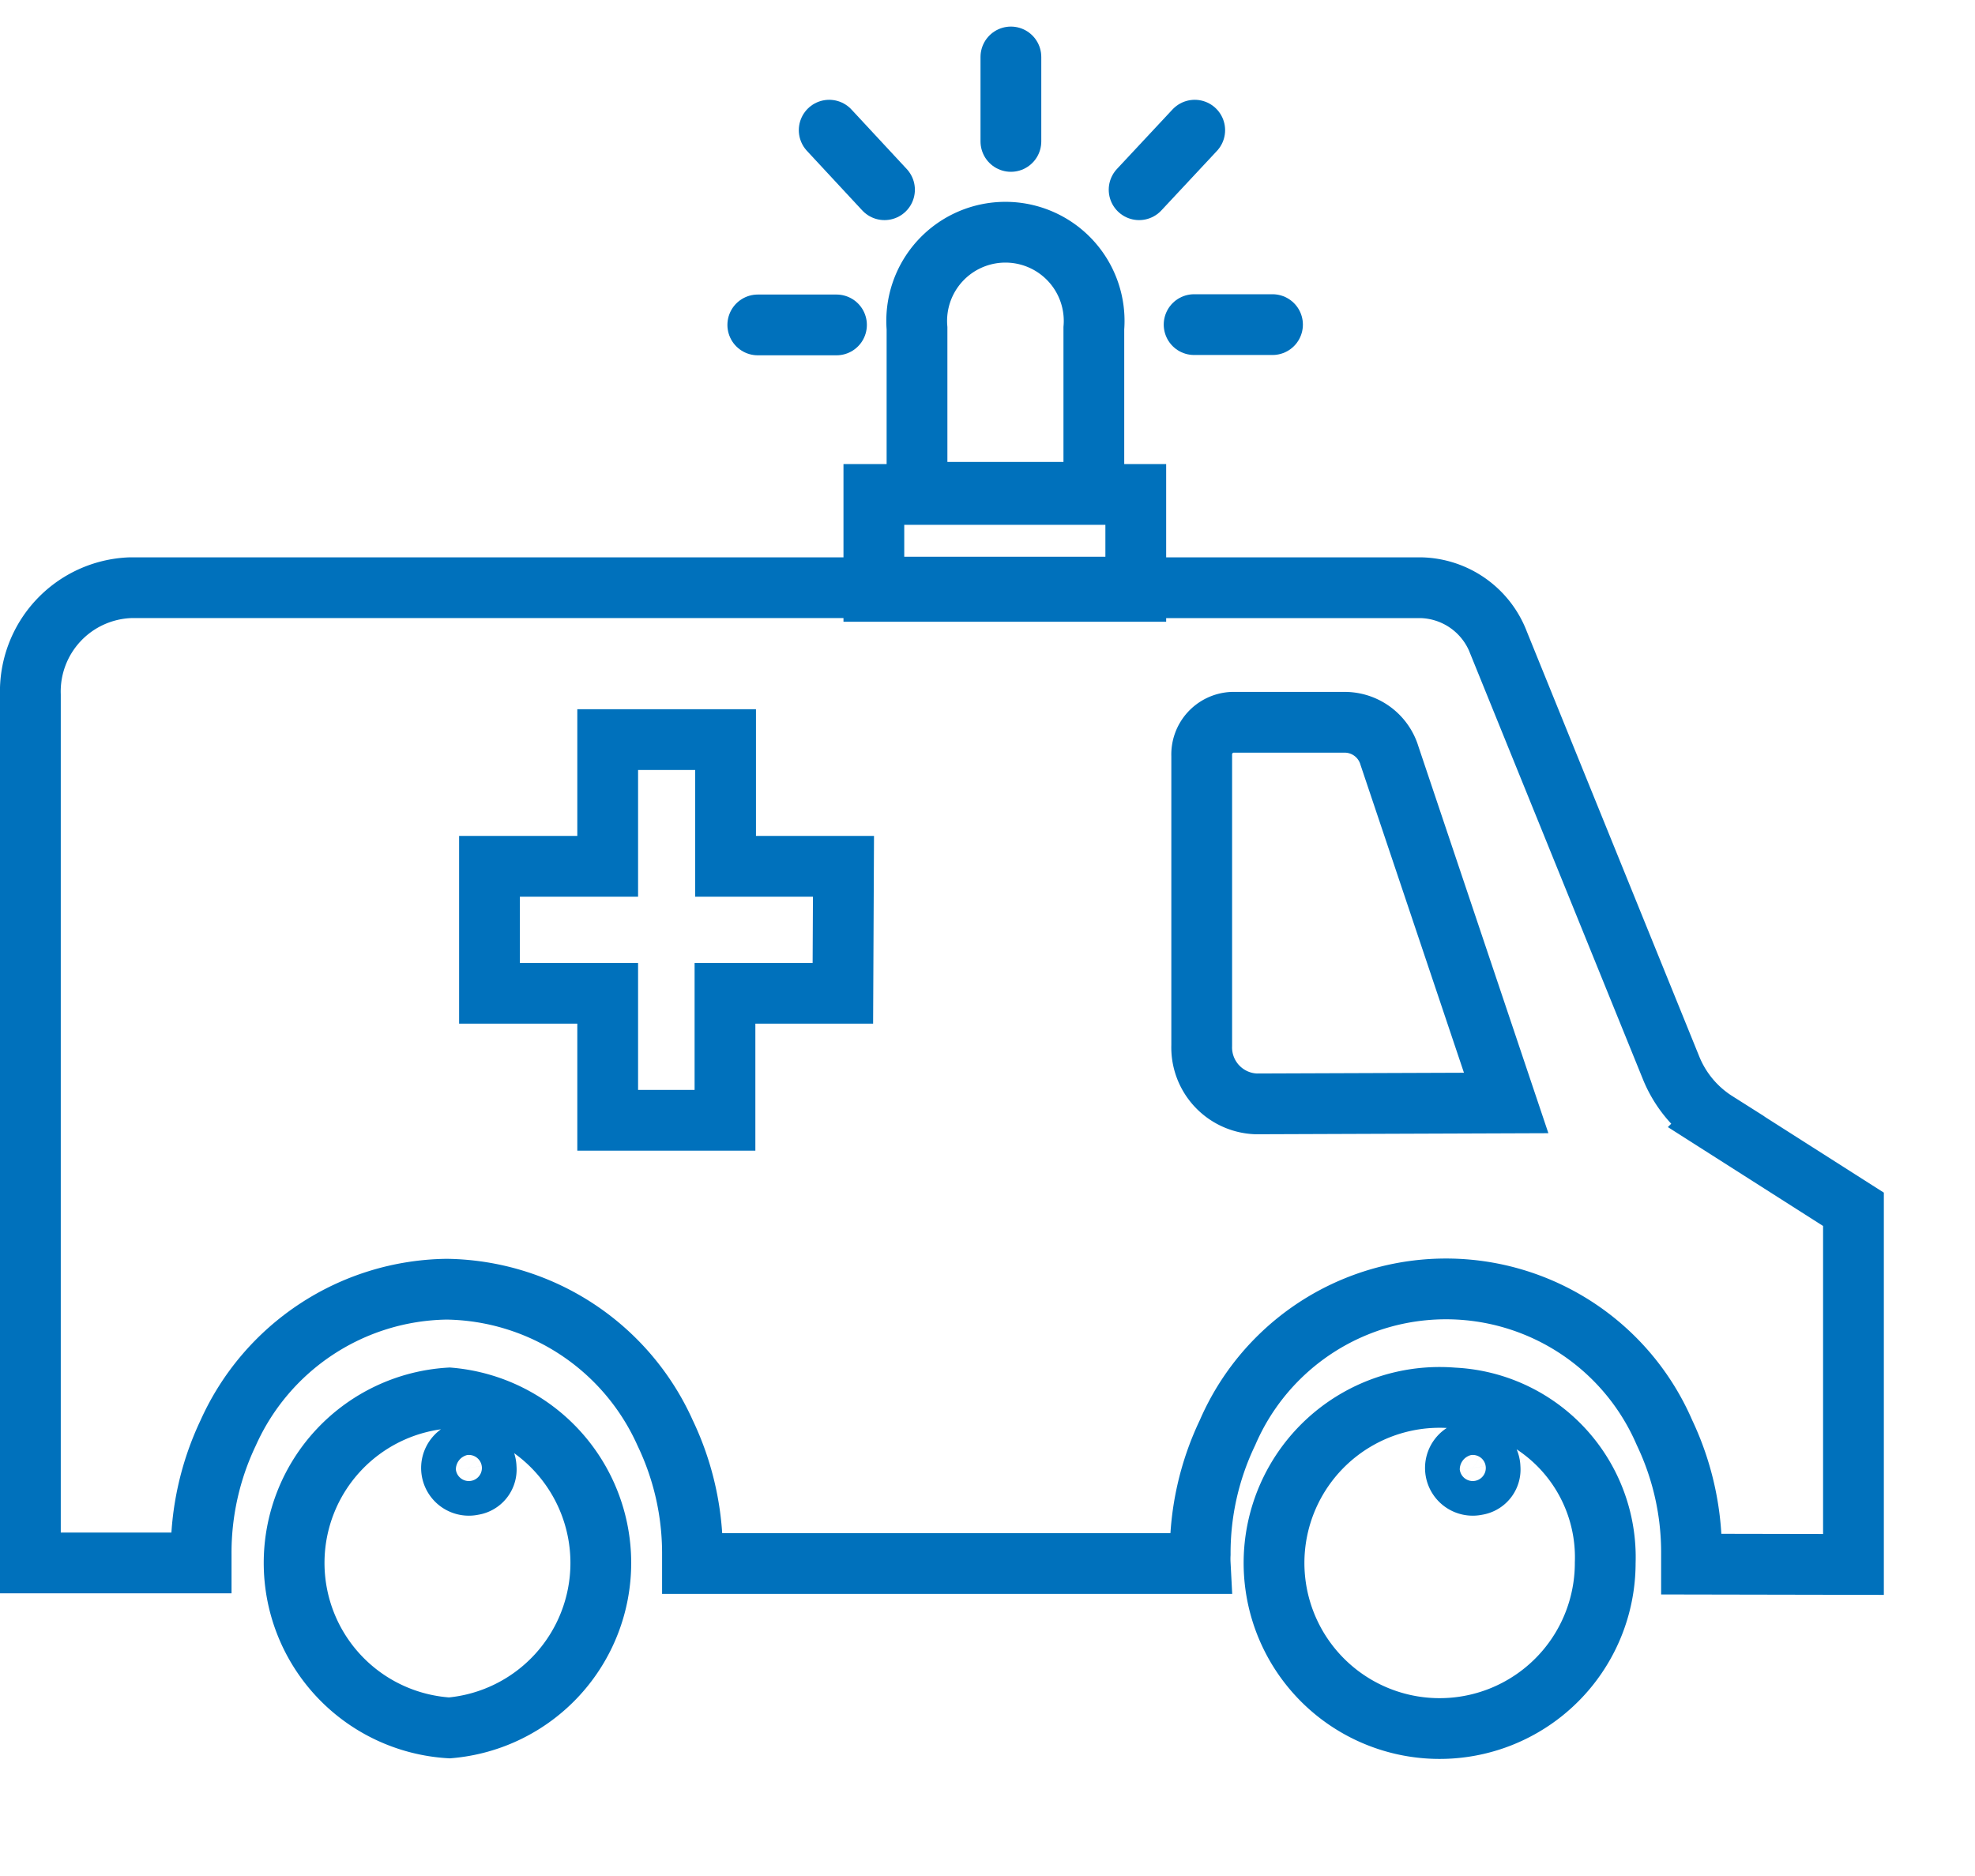 <svg xmlns="http://www.w3.org/2000/svg" width="60" height="57" viewBox="0 0 65 60">
  <defs>
    <style>
      .cls-1, .cls-2 {
      fill: none;
      stroke: #0071bc;
      stroke-miterlimit: 10;
      stroke-width: 2px;
      }

      .cls-2 {
      stroke-linecap: round;
      }

      #ambulance-wheel{
      animation: roll 1s linear infinite;
      transform-box: fill-box;
      transform-origin: center;
      }

      @keyframes roll {
      0% {
      transform: rotate(0deg);
      }
      100%{
      transform: rotate(360deg);
      }
      }

      #ambulance-body{
      animation: bounce 0.5s linear infinite;
      }

      @keyframes bounce {
      0% {
      transform: translateY(0px);
      }
      50%{
      transform: translateY(-2px);
      }
      100%{
      transform: translateY(0px)
      }

      }

      #ambulance-light {
      animation: flash 0.5s steps(2, end) infinite;
      }

      @keyframes flash {
      to {
      opacity: 0;
      }
      }
    </style>
  </defs>
  <g id="ambulance-body" data-name="Layer 2">
    <g id="Layer_1-2" data-name="Layer 1">
      <g>
        <path class="cls-1"
          d="M61,50.62l0-4.3,0-7.39-4.52-2.88A3.78,3.78,0,0,1,55,34.28l-5.68-14a2.8,2.8,0,0,0-2.57-1.81H37.38v.12H28.76v-.12H4.29A3.42,3.42,0,0,0,1,22V50.57H6.62c0-.09,0-.18,0-.28a9.18,9.18,0,0,1,.89-4,8,8,0,0,1,7.19-4.73,8,8,0,0,1,7.19,4.73,9.18,9.18,0,0,1,.9,4c0,.1,0,.2,0,.3H39.5a3,3,0,0,1,0-.31,9.18,9.18,0,0,1,.9-4,7.83,7.83,0,0,1,14.38,0,9.18,9.18,0,0,1,.89,4c0,.11,0,.22,0,.33ZM27.74,31.82H23.86V36H20V31.82H16.11V27.64H20V23.47h3.88v4.17h3.88Zm13.6,3.64a1.86,1.86,0,0,1-1.79-1.92V24a1.06,1.06,0,0,1,1-1.1H44.3A1.54,1.54,0,0,1,45.73,24l3.84,11.43Z" />
        <rect class="cls-1" x="28.76" y="15.4" width="8.62" height="3.05" />
        <path class="cls-1" d="M36,9.93a2.92,2.92,0,1,0-5.82,0v5.4H36Z" />
      </g>
      <g id="ambulance-light">
        <line class="cls-2" x1="24.94" y1="9.82" x2="27.53" y2="9.82" />
        <line class="cls-2" x1="37.49" y1="5.37" x2="39.32" y2="3.41" />
        <line class="cls-2" x1="27.29" y1="3.41" x2="29.11" y2="5.37" />
        <line class="cls-2" x1="33.27" y1="3.78" x2="33.27" y2="1" />
        <line class="cls-2" x1="39.3" y1="9.81" x2="41.88" y2="9.81" />
      </g>

    </g>
  </g>
  <g id="ambulance-wheel">
    <path class="cls-1"
      d="M14.79,45.14a5.44,5.44,0,0,0,0,10.86,5.45,5.45,0,0,0,0-10.86ZM15.56,48a.57.57,0,1,1,.44-.56A.51.51,0,0,1,15.56,48Z" />
  </g>
  <g id="ambulance-wheel">
    <path class="cls-1"
      d="M47.83,45.14a5.45,5.45,0,1,0,5,5.43A5.25,5.25,0,0,0,47.83,45.14ZM48.6,48a.57.57,0,1,1,.44-.56A.51.51,0,0,1,48.6,48Z" />
  </g>
</svg>
